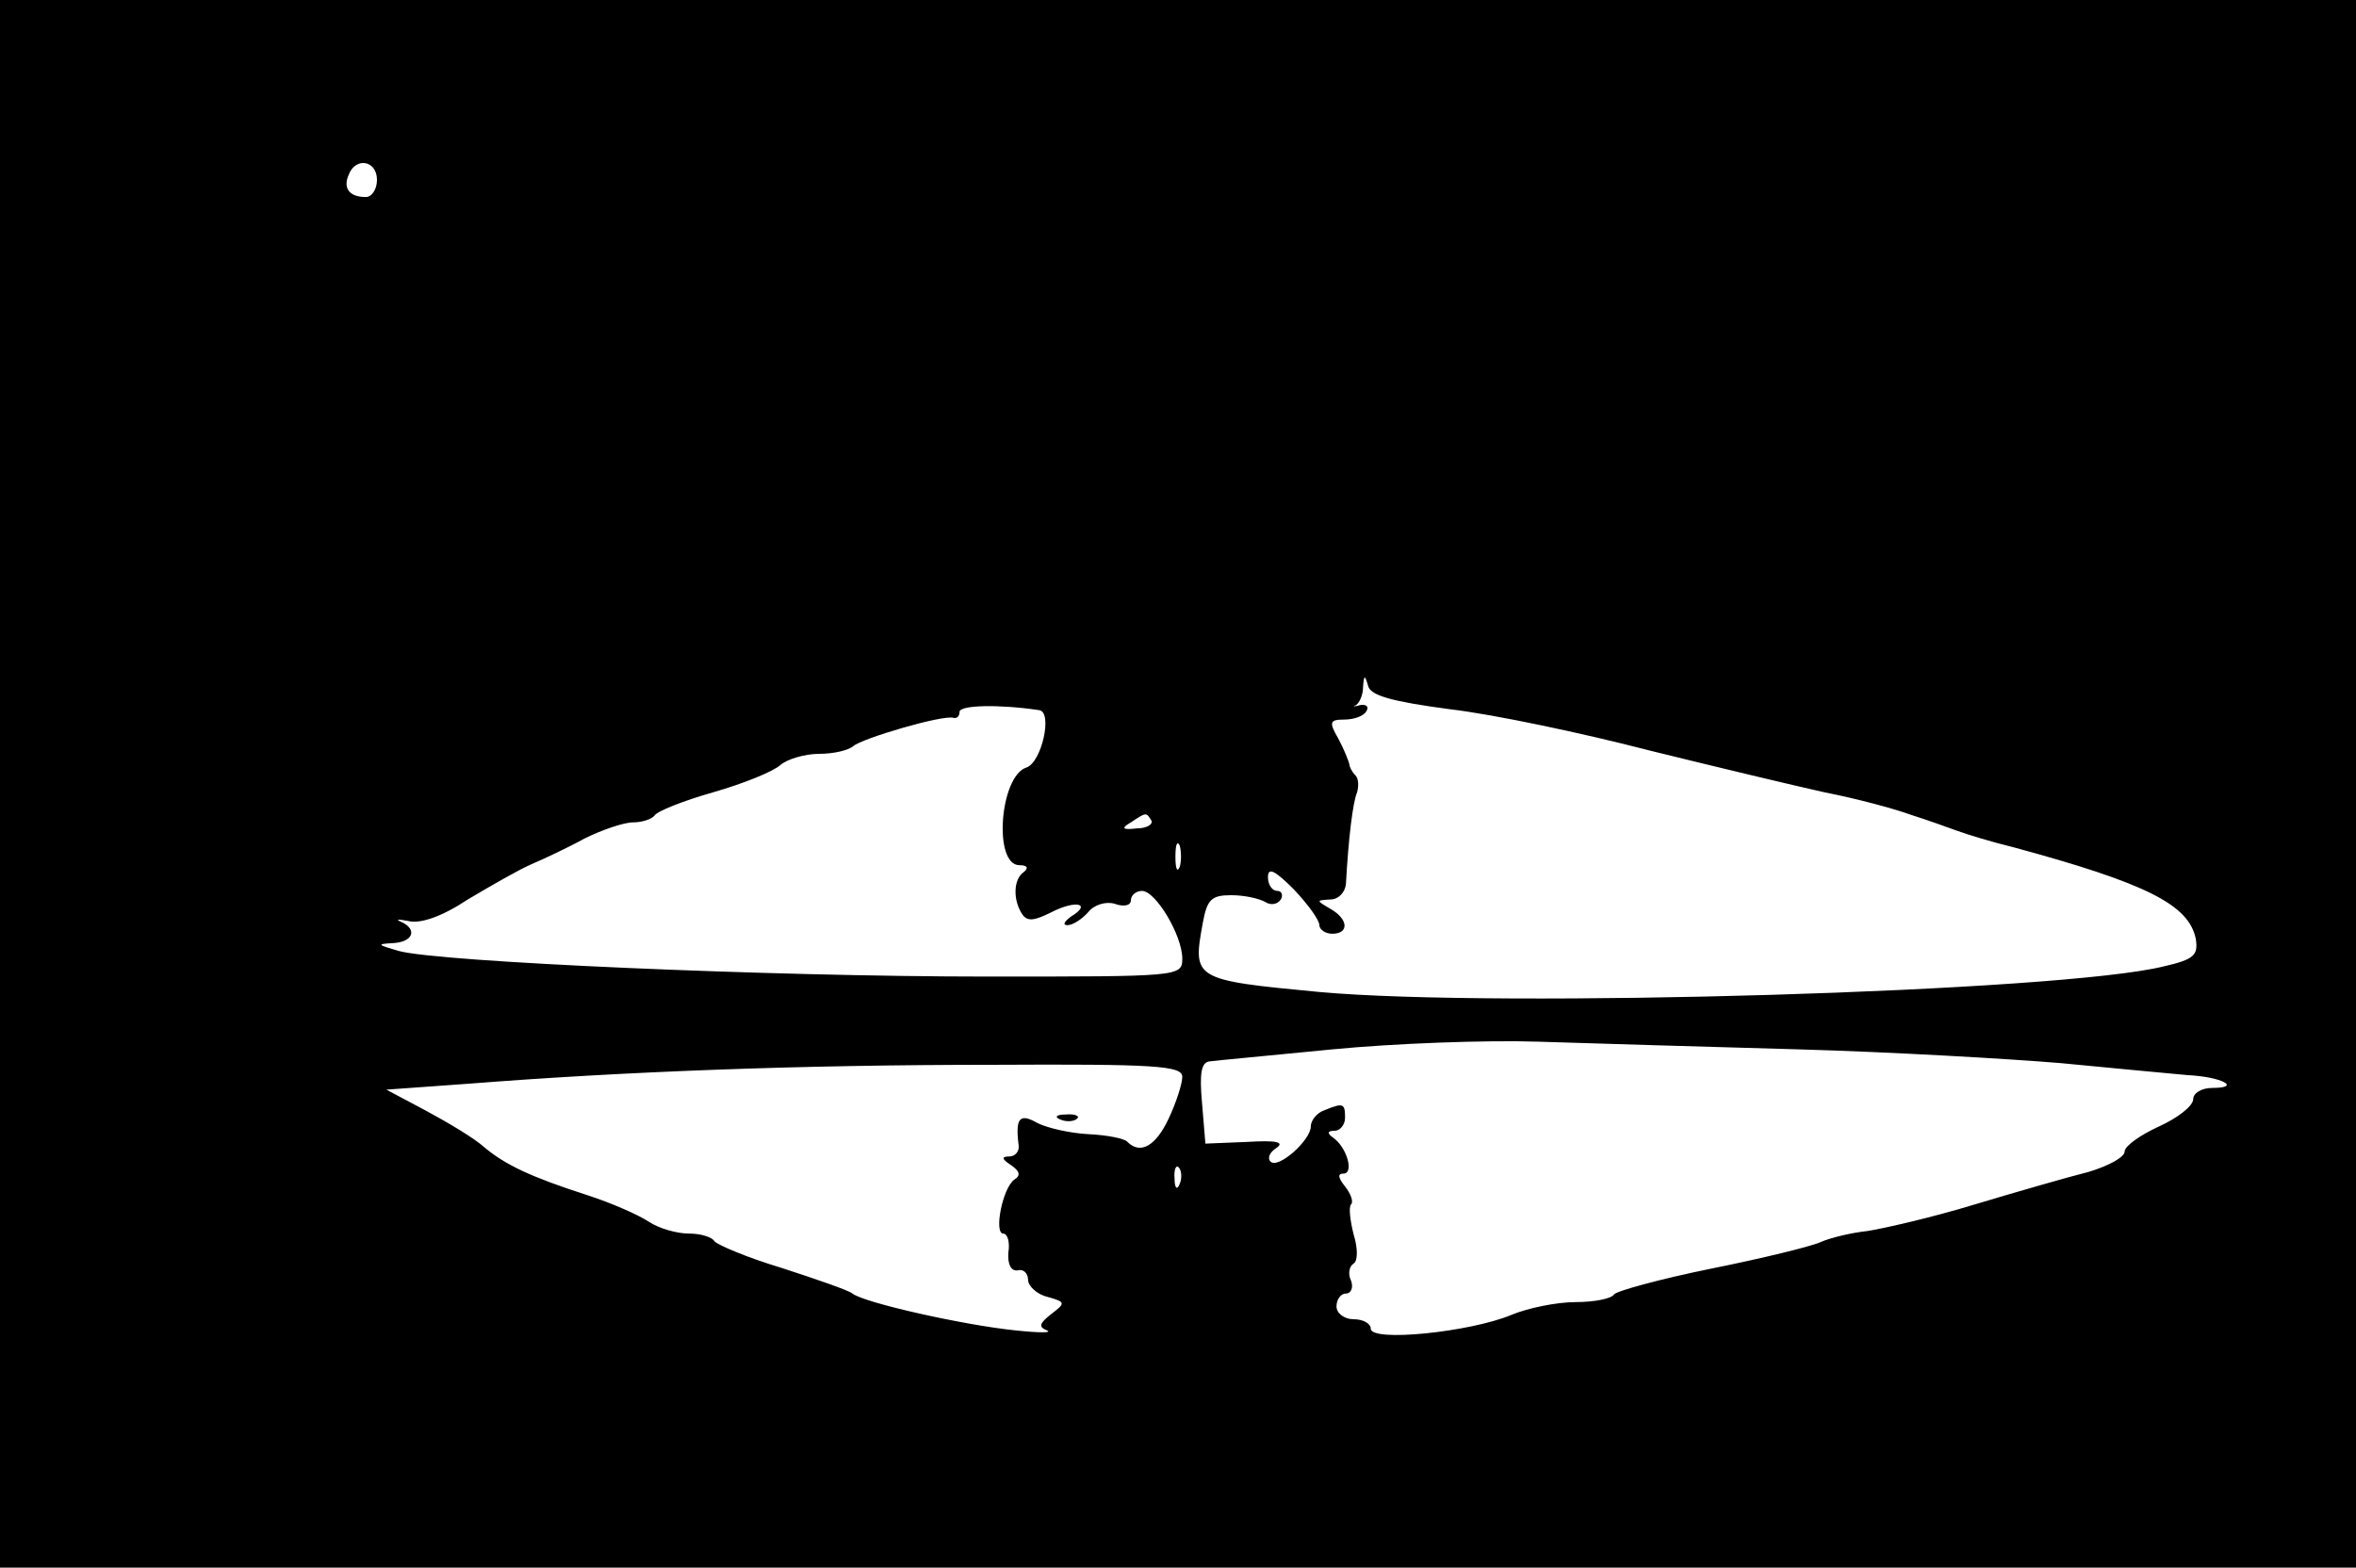 <?xml version="1.0" standalone="no"?>
<!DOCTYPE svg PUBLIC "-//W3C//DTD SVG 20010904//EN"
 "http://www.w3.org/TR/2001/REC-SVG-20010904/DTD/svg10.dtd">
<svg version="1.0" xmlns="http://www.w3.org/2000/svg"
 width="275pt" height="183pt" viewBox="0 0 275 183"
 preserveAspectRatio="xMidYMid meet">

<g transform="translate(0,183) scale(0.1,-0.1)"
fill="#000000" stroke="none">
<path d="M0 915 l0 -915 1375 0 1375 0 0 915 0 915 -1375 0 -1375 0 0 -915z
m440 705 c0 -11 -6 -20 -13 -20 -19 0 -27 10 -20 26 8 21 33 17 33 -6z m1253
-618 c51 -6 155 -28 232 -48 77 -19 169 -41 205 -49 36 -7 81 -19 100 -26 19
-6 44 -15 55 -19 11 -4 40 -13 65 -19 155 -42 205 -67 213 -107 3 -19 -2 -24
-37 -32 -119 -30 -779 -49 -986 -30 -148 14 -148 15 -136 81 5 27 10 32 33 32
16 0 33 -4 40 -8 6 -4 14 -3 18 3 3 5 1 10 -4 10 -6 0 -11 7 -11 16 0 12 8 8
30 -14 17 -18 30 -36 30 -42 0 -5 7 -10 15 -10 20 0 19 17 -2 29 -17 10 -17
10 0 11 9 0 17 8 18 18 3 54 8 95 13 107 2 7 2 16 -2 20 -4 4 -7 10 -7 13 -1
4 -6 17 -13 30 -11 19 -10 22 7 22 11 0 23 4 26 10 3 5 0 8 -7 7 -7 -2 -10 -2
-5 0 4 3 8 12 8 21 1 14 2 15 6 1 3 -11 28 -18 96 -27z m-480 -1 c16 -2 3 -61
-15 -67 -31 -10 -39 -114 -8 -114 9 0 11 -3 5 -8 -12 -8 -13 -32 -2 -49 6 -9
14 -8 34 2 29 15 48 10 23 -5 -8 -6 -10 -10 -4 -10 6 0 17 7 24 15 7 9 21 13
31 10 11 -4 19 -2 19 4 0 6 6 11 13 11 16 0 47 -52 47 -79 0 -21 -3 -21 -227
-21 -254 0 -642 17 -688 30 -24 7 -26 8 -7 9 24 1 30 16 10 25 -7 3 -3 3 8 1
14 -4 40 5 70 25 27 16 60 35 74 41 14 6 42 19 62 30 20 10 46 19 57 19 11 0
22 4 25 8 3 5 33 17 68 27 35 10 70 24 79 32 8 7 29 13 45 13 17 0 34 4 40 9
10 9 105 37 117 33 4 -1 7 2 7 7 0 8 46 9 93 2z m131 -129 c2 -4 -5 -9 -17 -9
-17 -2 -19 0 -7 7 18 12 18 12 24 2z m33 -54 c-3 -7 -5 -2 -5 12 0 14 2 19 5
13 2 -7 2 -19 0 -25z m723 -213 c107 -3 245 -11 305 -16 61 -6 127 -12 148
-14 41 -2 64 -15 29 -15 -12 0 -22 -6 -22 -13 0 -8 -18 -22 -40 -32 -22 -10
-40 -23 -40 -29 0 -7 -19 -17 -42 -24 -24 -6 -83 -23 -133 -38 -49 -15 -106
-28 -125 -31 -19 -2 -44 -8 -55 -13 -11 -5 -68 -19 -128 -31 -59 -12 -110 -26
-113 -30 -3 -5 -23 -9 -45 -9 -22 0 -56 -7 -75 -15 -48 -20 -164 -32 -164 -16
0 6 -9 11 -20 11 -11 0 -20 7 -20 15 0 8 5 15 11 15 6 0 9 7 6 15 -4 8 -2 17
3 20 5 3 5 18 0 34 -4 16 -6 32 -3 35 3 3 0 12 -7 21 -8 10 -9 15 -2 15 13 0
4 31 -12 42 -7 5 -7 8 2 8 6 0 12 7 12 15 0 17 -2 18 -24 9 -9 -3 -16 -12 -16
-19 0 -16 -38 -50 -47 -41 -4 4 -1 11 7 16 10 7 -1 9 -34 7 l-49 -2 -4 48 c-3
34 -1 47 9 48 7 1 72 7 143 14 72 7 180 11 240 9 61 -2 198 -6 305 -9z m-720
-32 c0 -8 -7 -30 -16 -49 -15 -32 -33 -42 -48 -27 -3 4 -24 8 -45 9 -21 1 -48
7 -60 13 -21 12 -26 6 -22 -26 1 -7 -4 -13 -11 -13 -9 0 -9 -3 2 -10 10 -7 12
-12 4 -17 -14 -10 -24 -63 -13 -63 5 0 8 -10 6 -22 -1 -14 3 -22 11 -21 6 2
12 -3 12 -11 0 -7 10 -17 23 -20 21 -6 21 -7 4 -20 -14 -11 -15 -15 -5 -19 7
-3 -9 -3 -37 0 -59 6 -176 32 -190 43 -5 4 -43 17 -83 30 -40 12 -75 27 -78
31 -3 5 -16 9 -30 9 -14 0 -35 6 -47 14 -12 8 -44 22 -72 31 -65 21 -95 35
-120 56 -11 10 -41 28 -67 42 l-47 25 97 7 c178 14 385 22 610 22 190 1 222
-1 222 -14z m-3 -125 c-3 -8 -6 -5 -6 6 -1 11 2 17 5 13 3 -3 4 -12 1 -19z"/>
<path d="M1238 523 c7 -3 16 -2 19 1 4 3 -2 6 -13 5 -11 0 -14 -3 -6 -6z"/>
</g>
</svg>

